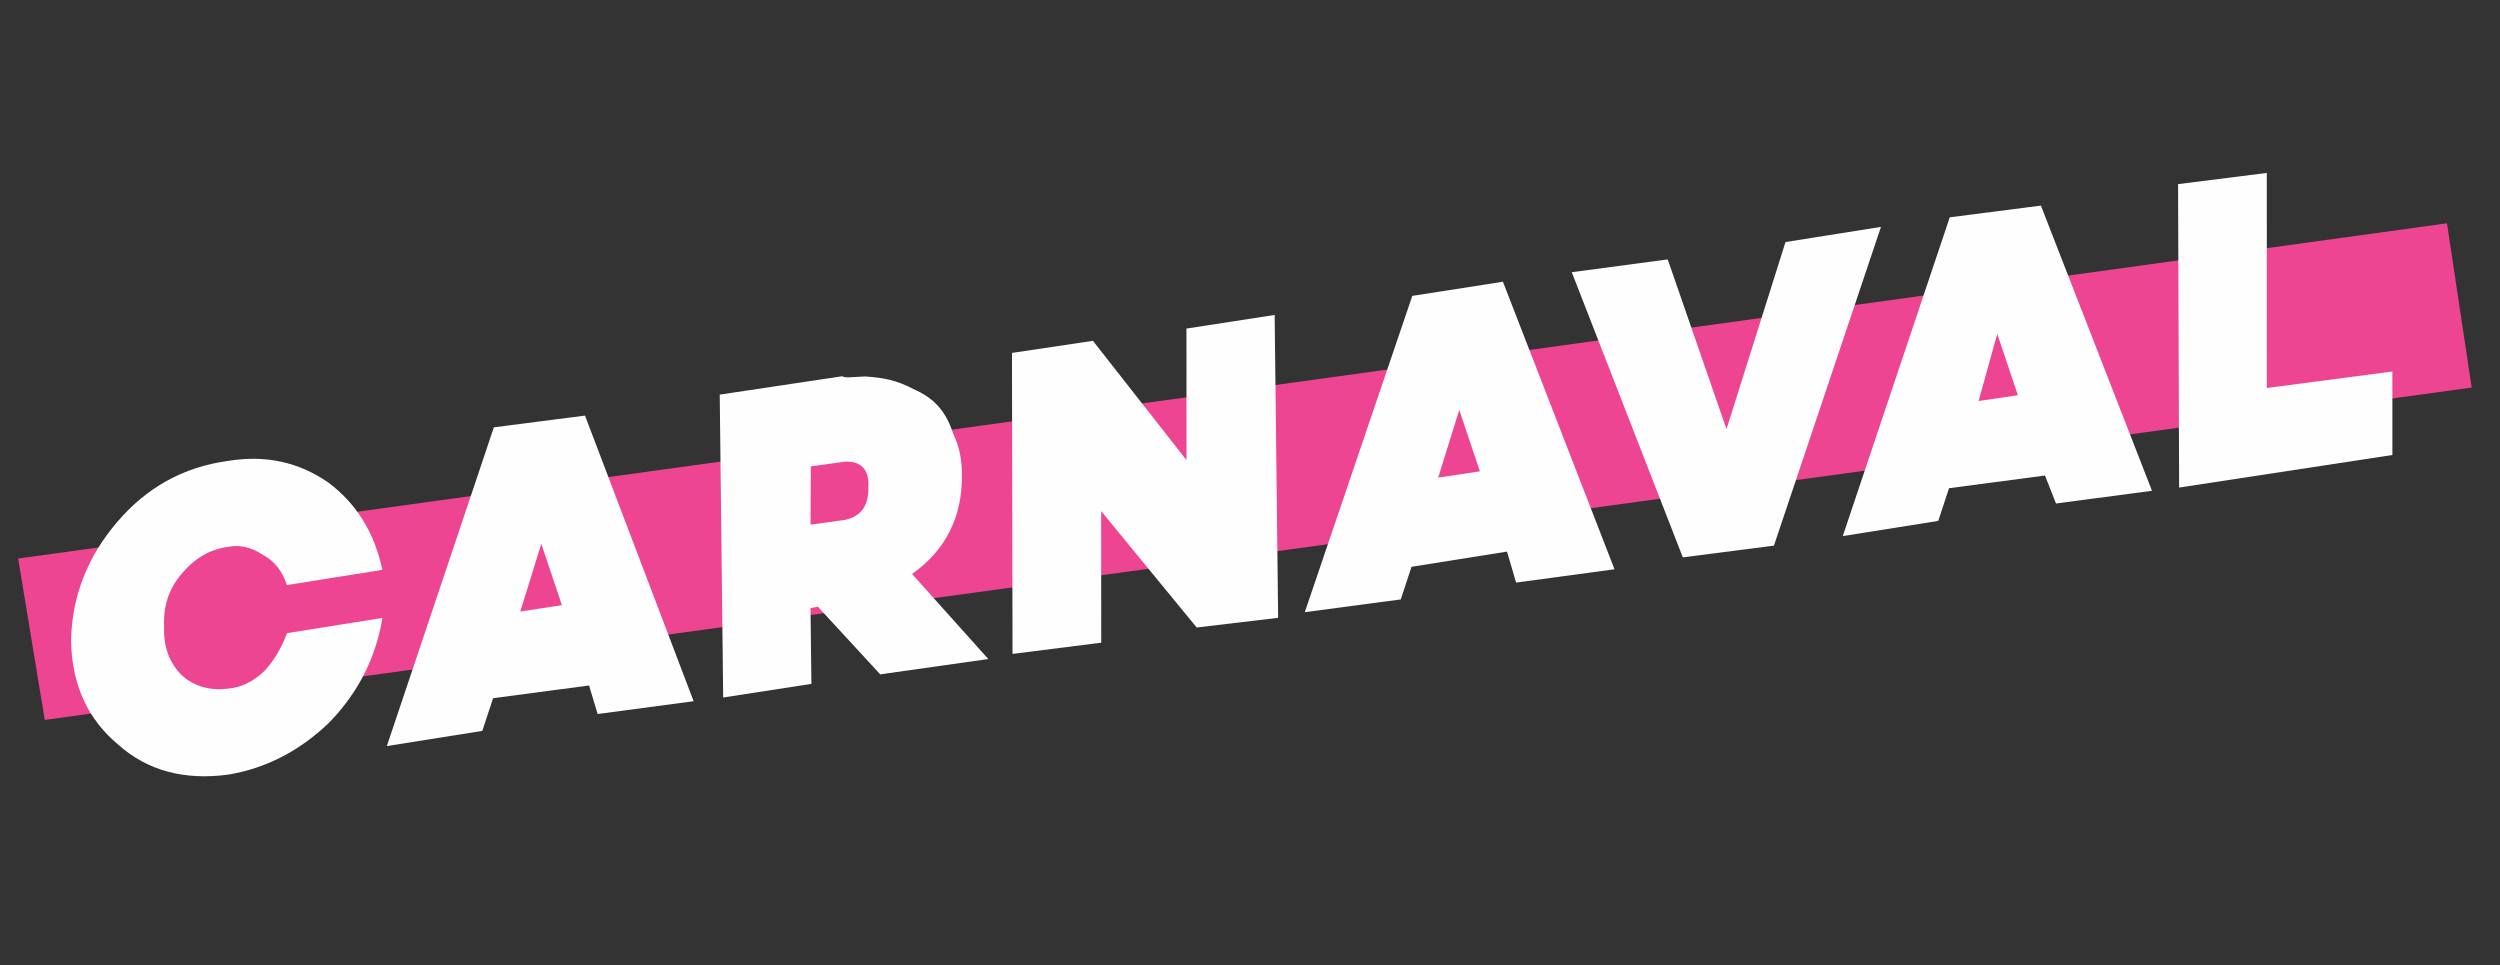 <svg xmlns="http://www.w3.org/2000/svg" width="101" height="39" fill="none" viewBox="0 0 101 39">
  <rect x="0" y="0" width="101" height="39" fill="#333333" stroke="none"/>
  <g class="2-21-texto">
    <g class="&lt;Group&gt;">
      <g class="&lt;Group&gt;">
        <path fill="#ED4592" d="M99.856 15.658 1.809 29.084.733 22.565 98.858 9.021l.998 6.637Z" class="&lt;Path&gt;"/>
      </g>
      <g class="&lt;Group&gt;">
        <g class="&lt;Group&gt;">
          <g class="&lt;Group&gt;">
            <path fill="#FEFEFE" d="M15.451 24.965c-.269 1.624-.991 3.038-2.167 4.242-1.19 1.138-2.542 1.833-4.056 2.086-1.788.243-3.27-.159-4.446-1.204-1.241-1.032-1.878-2.43-1.912-4.195.032-1.778.648-3.374 1.848-4.787 1.2-1.413 2.694-2.24 4.482-2.484 1.514-.252 2.87.04 4.07.875 1.134.85 1.86 2.025 2.178 3.525l-3.856.613c-.19-.573-.515-.98-.975-1.224-.475-.308-.94-.414-1.397-.317-.73.087-1.367.46-1.909 1.12-.49.58-.717 1.276-.682 2.087-.03.824.213 1.488.73 1.992.501.439 1.118.615 1.849.528.535-.046 1.03-.287 1.482-.723.388-.423.689-.93.905-1.521l3.856-.613Z" class="&lt;Compound Path&gt;"/>
            <path fill="#FEFEFE" fill-rule="evenodd" d="m23.634 16.79 4.389 11.54-3.878.516-.347-1.153-3.877.515-.436 1.32-3.857.613 4.324-12.877 3.682-.474Zm-2.616 7.915 1.684-.255-.833-2.481-.85 2.736Zm18.91 1.92-4.367.619-2.522-2.736-.294.062.036 3.059-3.564.55-.14-12.236 4.953-.743c.119.077.314.035.922.009.726.05 1.257.142 1.947.507.789.344 1.304.848 1.61 1.805.24.494.358 1.049.352 1.663.02 1.7-.651 3.035-2.013 4.005l3.08 3.436Zm-7.17-7.782-.012 2.353 1.39-.192c.652-.139.967-.58.946-1.325.05-.726-.326-1.055-.934-1.029l-1.39.193Z" class="&lt;Compound Path&gt;" clip-rule="evenodd"/>
            <path fill="#FEFEFE" d="m51.496 12.723.141 12.237-3.29.391-3.86-4.702.003 5.315-3.584.454-.022-12.16 3.27-.489 3.781 4.82-.002-5.315 3.563-.55Z" class="&lt;Compound Path&gt;"/>
            <path fill="#FEFEFE" fill-rule="evenodd" d="m60.718 11.382 4.508 11.617-3.976.537-.367-1.252-3.857.614-.436 1.319-3.877.515 4.344-12.779 3.661-.571Zm-2.615 7.914 1.683-.255-.832-2.48-.851 2.735Z" class="&lt;Compound Path&gt;" clip-rule="evenodd"/>
            <path fill="#FEFEFE" d="m71.667 22.043-3.681.474-4.487-11.52 3.877-.516 2.374 6.857 2.384-7.559 3.857-.613-4.324 12.877Z" class="&lt;Compound Path&gt;"/>
            <path fill="#FEFEFE" fill-rule="evenodd" d="m82.453 8.307 4.487 11.52-3.878.515-.444-1.132-3.878.515-.435 1.32-3.857.613L78.77 8.78l3.682-.474Zm-2.517 7.894 1.585-.234-.832-2.481-.753 2.715Z" class="&lt;Compound Path&gt;" clip-rule="evenodd"/>
            <path fill="#FEFEFE" d="m91.578 6.986.002 8.689 5.072-.667v3.374l-8.615 1.315-.043-12.258 3.584-.453Z" class="&lt;Compound Path&gt;"/>
          </g>
        </g>
      </g>
    </g>
  </g>
</svg>
